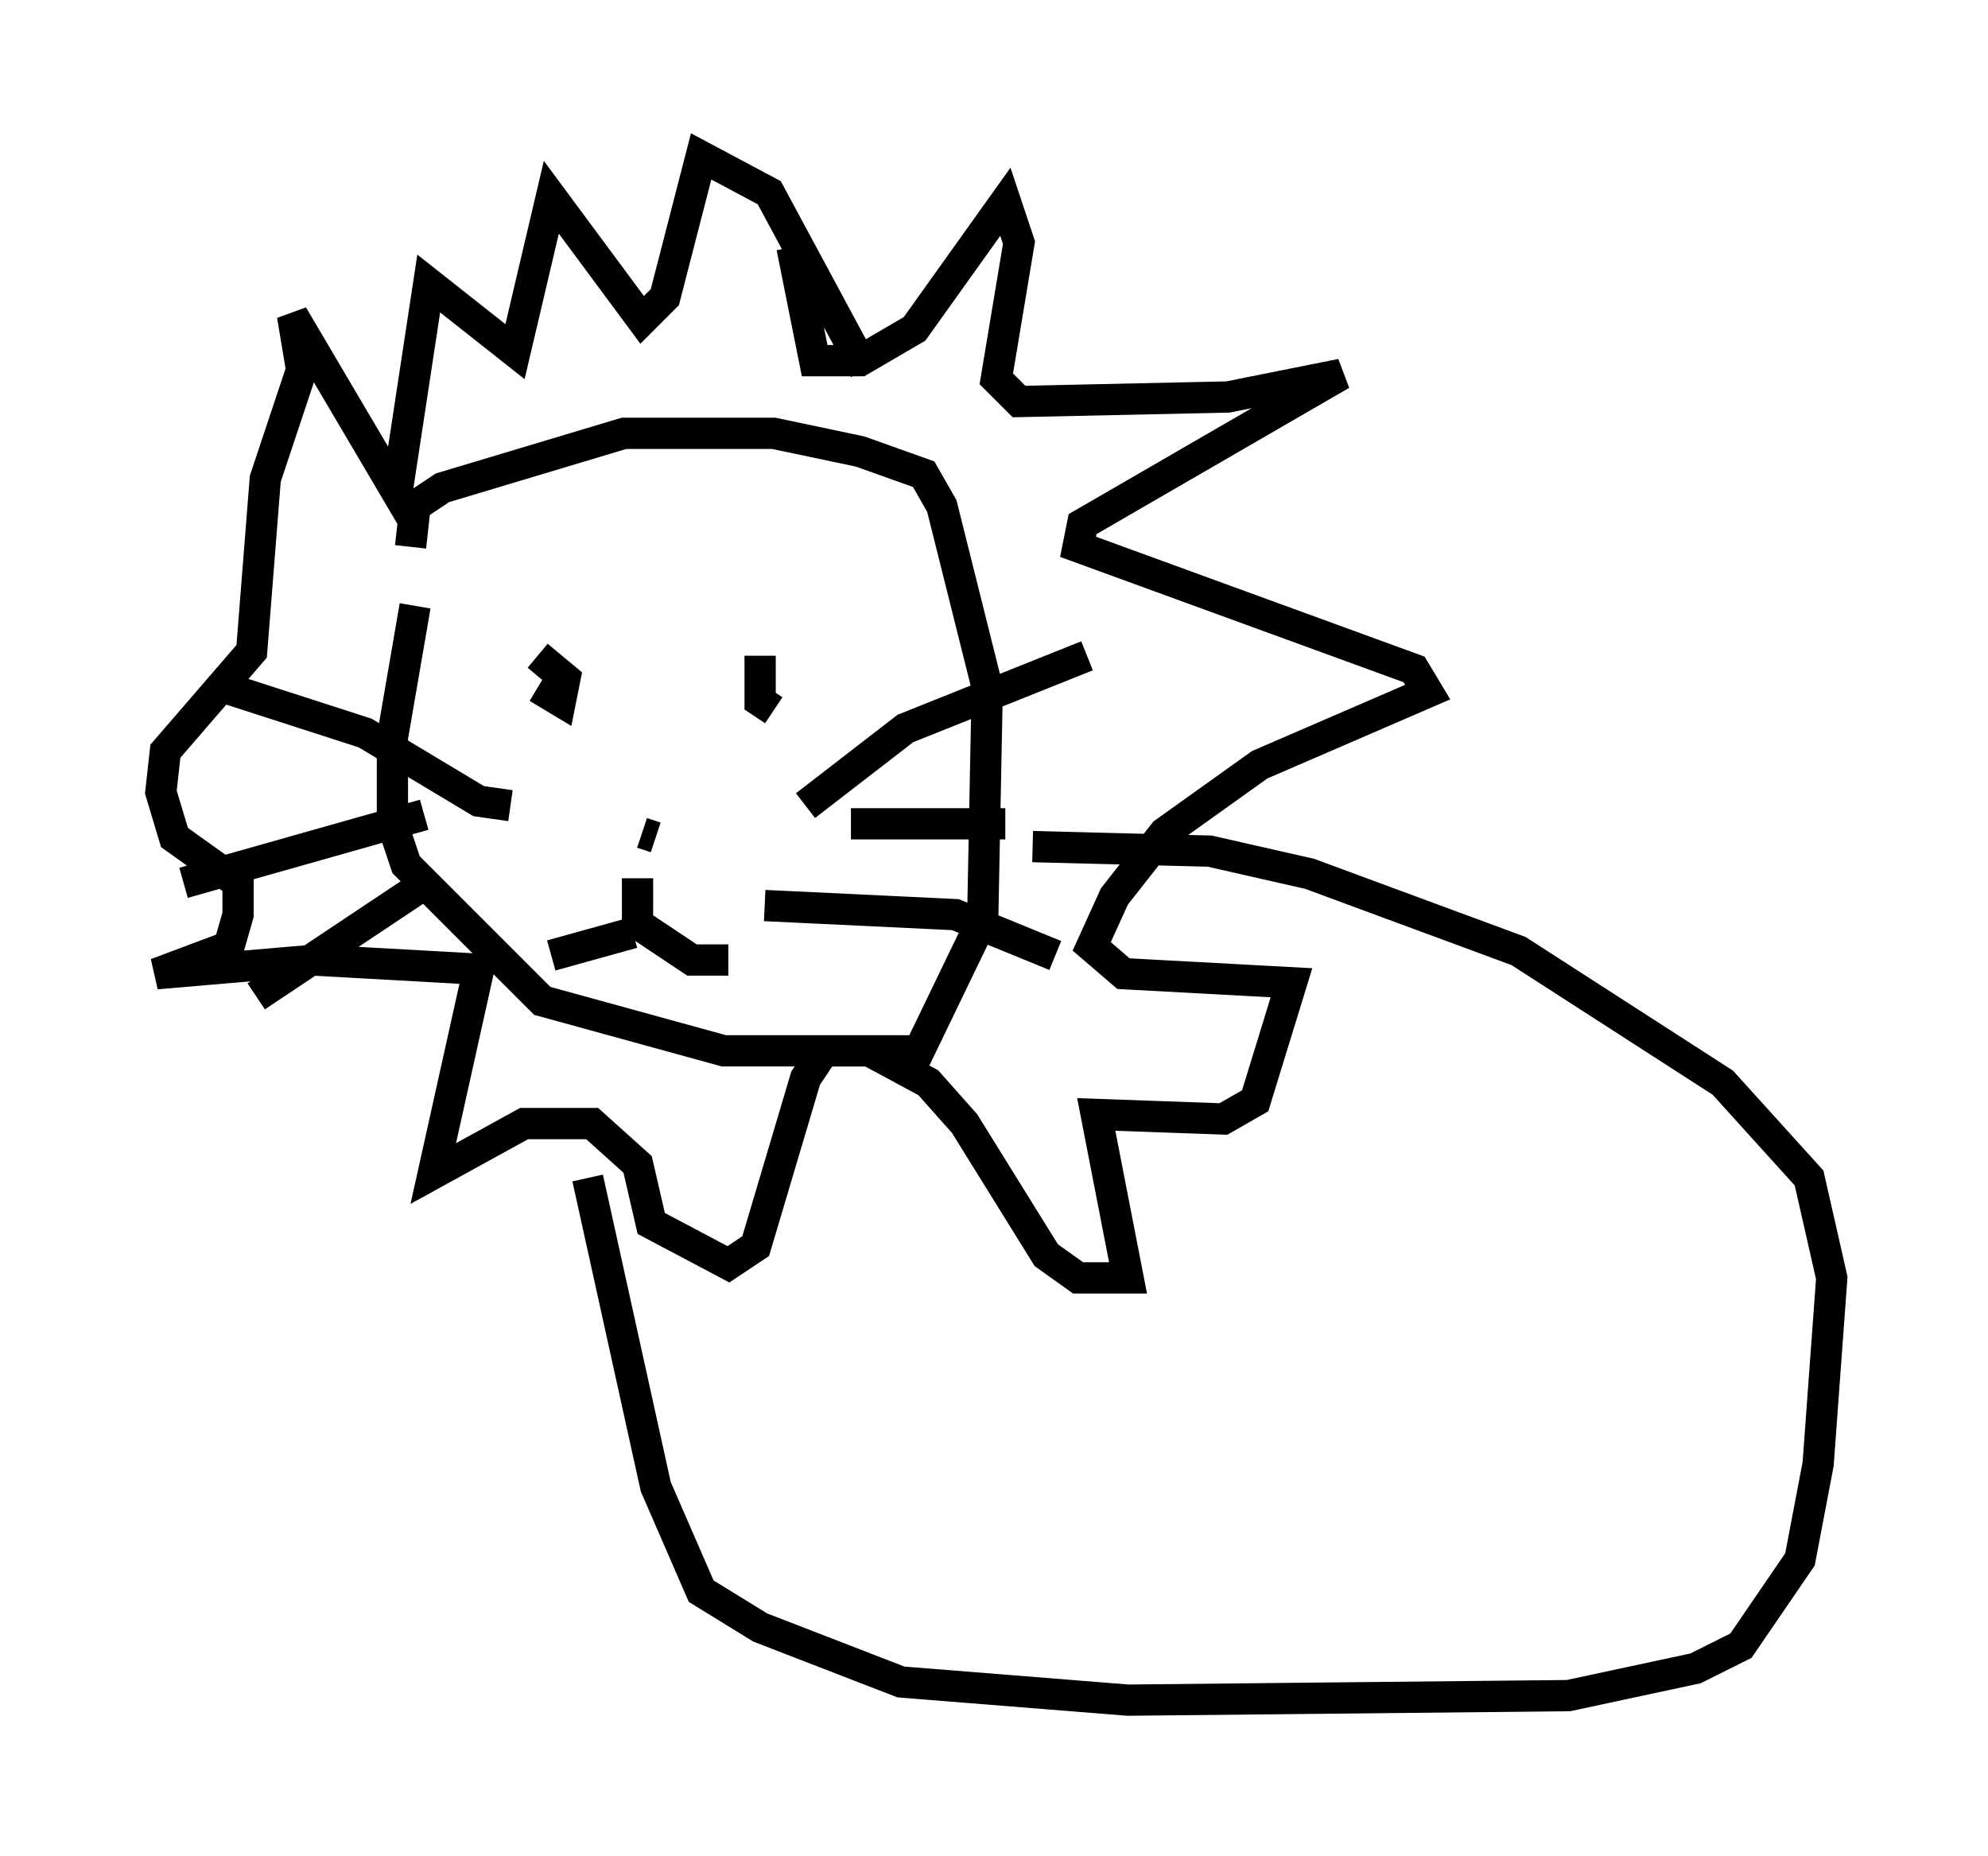 <?xml version="1.0" encoding="utf-8" ?>
<svg baseProfile="full" height="59.385" version="1.1" width="63.598" xmlns="http://www.w3.org/2000/svg" xmlns:ev="http://www.w3.org/2001/xml-events" xmlns:xlink="http://www.w3.org/1999/xlink"><defs /><rect fill="white" height="59.385" width="63.598" x="0" y="0" /><path d="M16.765, 20.251 m0.436, 1.743 l0.726, 0.436 0.145, -0.726 l-0.872, -0.726 m7.117, 0.0 l0.0, 1.453 0.436, 0.291 m-3.777, 4.067 l-0.436, -0.145 m-0.145, 1.453 l0.0, 1.453 1.743, 1.162 l1.162, 0.0 m-3.05, -0.872 l-2.615, 0.726 m8.134, -4.793 l3.196, -2.469 5.81, -2.324 m-7.553, 5.374 l4.939, 0.0 m-7.698, 2.615 l6.101, 0.291 3.196, 1.307 m-17.43, -4.793 l-1.017, -0.145 -3.631, -2.179 l-4.503, -1.453 m6.391, 4.067 l-7.698, 2.179 m7.553, 0.145 l-5.229, 3.486 m5.084, -12.492 l-0.726, 4.212 0.0, 2.76 l0.436, 1.307 4.358, 4.358 l5.81, 1.598 6.246, 0.0 l2.034, -4.212 0.145, -7.408 l-1.453, -5.81 -0.581, -1.017 l-2.034, -0.726 -2.76, -0.581 l-4.793, 0.0 -5.81, 1.743 l-0.872, 0.581 -0.145, 1.307 m12.201, -9.587 l0.726, 3.631 1.453, 0.0 l1.743, -1.017 2.905, -4.067 l0.436, 1.307 -0.726, 4.358 l0.726, 0.726 6.682, -0.145 l3.631, -0.726 -8.279, 4.793 l-0.145, 0.726 10.749, 3.922 l0.436, 0.726 -5.374, 2.324 l-3.05, 2.179 -1.598, 2.034 l-0.726, 1.598 1.017, 0.872 l5.374, 0.291 -1.162, 3.777 l-1.017, 0.581 -4.067, -0.145 l1.017, 5.229 -1.598, 0.0 l-1.017, -0.726 -2.615, -4.212 l-1.162, -1.307 -1.888, -1.017 l-1.453, 0.0 -0.581, 0.872 l-1.598, 5.374 -0.872, 0.581 l-2.469, -1.307 -0.436, -1.888 l-1.453, -1.307 -2.179, 0.0 l-2.905, 1.598 1.453, -6.536 l-5.229, -0.291 -5.084, 0.436 l2.324, -0.872 0.291, -1.017 l0.0, -1.017 -2.034, -1.453 l-0.436, -1.453 0.145, -1.307 l2.76, -3.196 0.436, -5.52 l1.162, -3.486 -0.291, -1.743 l3.341, 5.665 1.017, -6.682 l2.76, 2.179 1.162, -4.939 l2.905, 3.922 0.726, -0.726 l1.162, -4.503 2.179, 1.162 l3.05, 5.665 m-8.86, 25.855 l2.179, 9.877 1.453, 3.341 l1.888, 1.162 4.503, 1.743 l7.263, 0.581 14.089, -0.145 l4.067, -0.872 1.453, -0.726 l1.888, -2.76 0.581, -3.05 l0.436, -5.955 -0.726, -3.196 l-2.76, -3.05 -6.536, -4.212 l-6.682, -2.469 -3.196, -0.726 l-5.665, -0.145 " fill="none" stroke="black" stroke-width="1" /></svg>